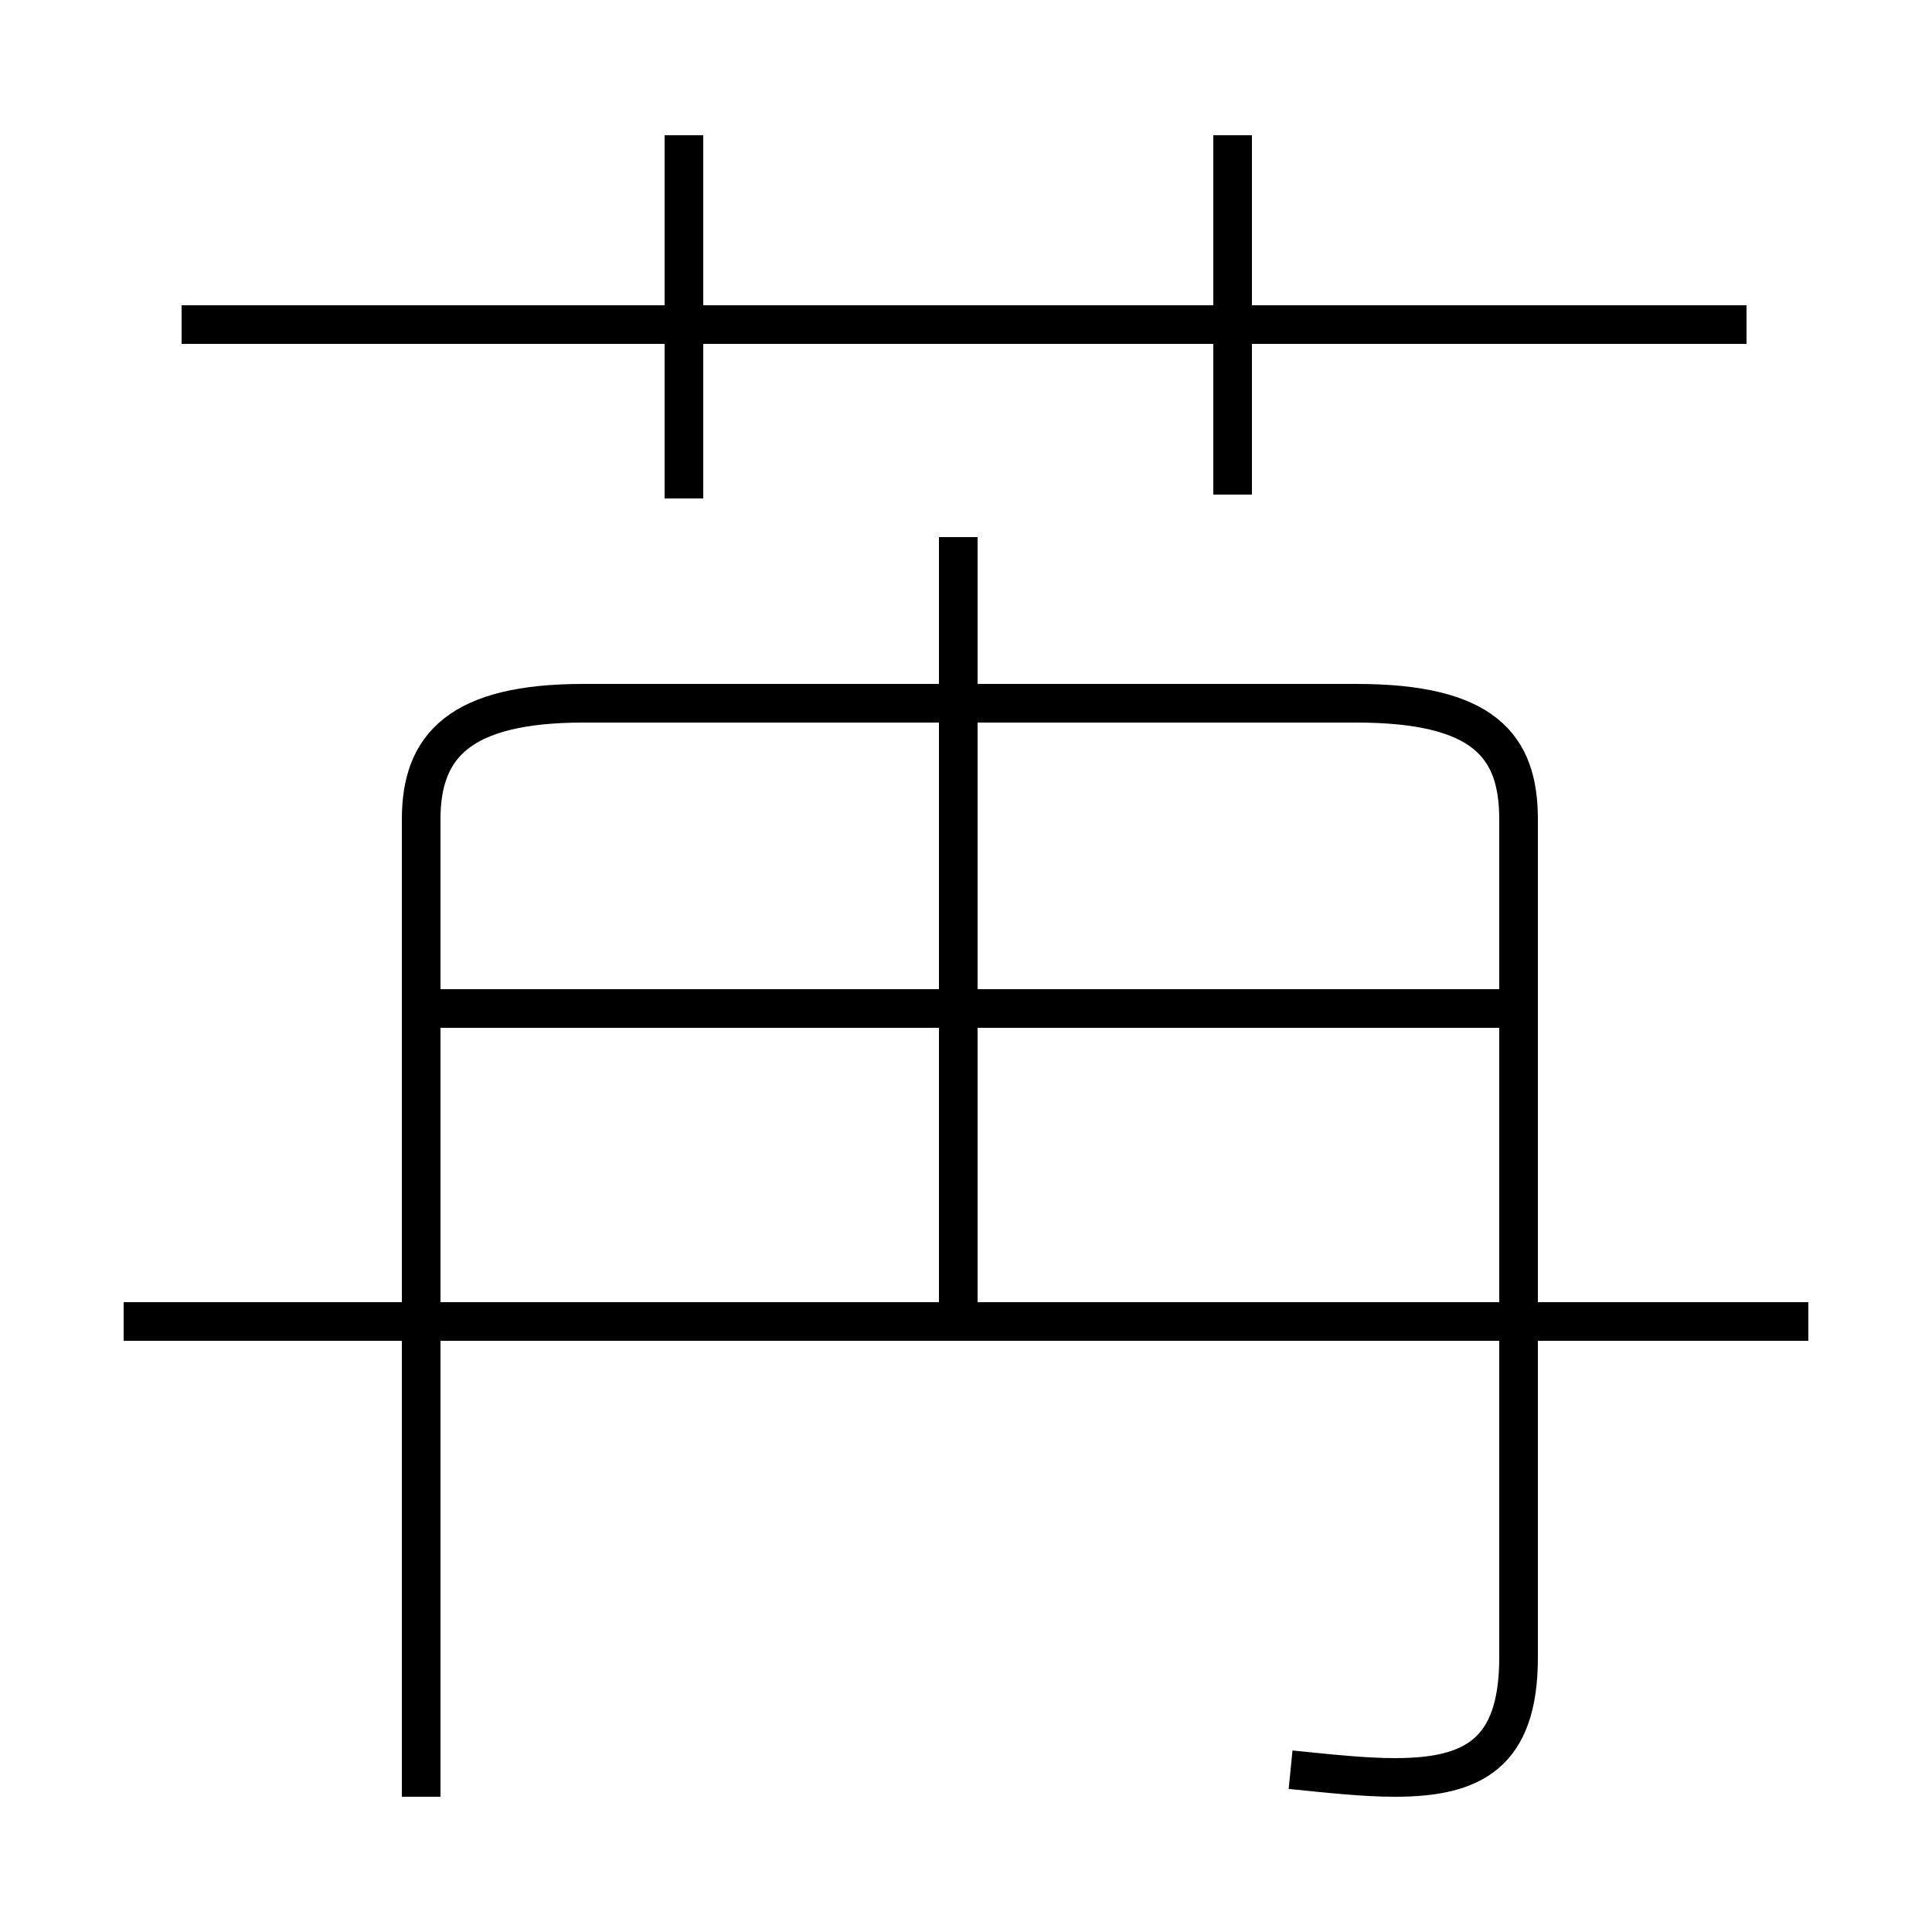 <?xml version='1.0' encoding='utf8'?>
<svg viewBox="0.0 -44.0 50.0 50.0" version="1.1" xmlns="http://www.w3.org/2000/svg">
<rect x="0.0" y="-44.0" width="50.0" height="50.0" fill="#808080" stroke="none"/>
<rect x="-1000" y="-1000" width="2000" height="2000" stroke="white" fill="white"/>
<g style="fill:none; stroke:#000000;  stroke-width:1">
<path d="M 33.4 -1.8 C 34.4 -1.9 35.3 -2.0 36.1 -2.0 C 38.1 -2.0 39.3 -1.4 39.3 1.1 L 39.3 22.8 C 39.3 24.7 38.4 25.8 35.1 25.8 L 15.1 25.8 C 11.9 25.8 10.9 24.7 10.9 22.8 L 10.9 -2.5 M 46.8 9.8 L 3.2 9.8 M 24.8 9.8 L 24.8 30.1 M 38.9 17.9 L 11.3 17.9 M 17.7 31.1 L 17.7 40.5 M 45.2 35.6 L 4.7 35.6 M 31.9 31.2 L 31.9 40.5 " transform="scale(1, -1)" />
</g>
</svg>